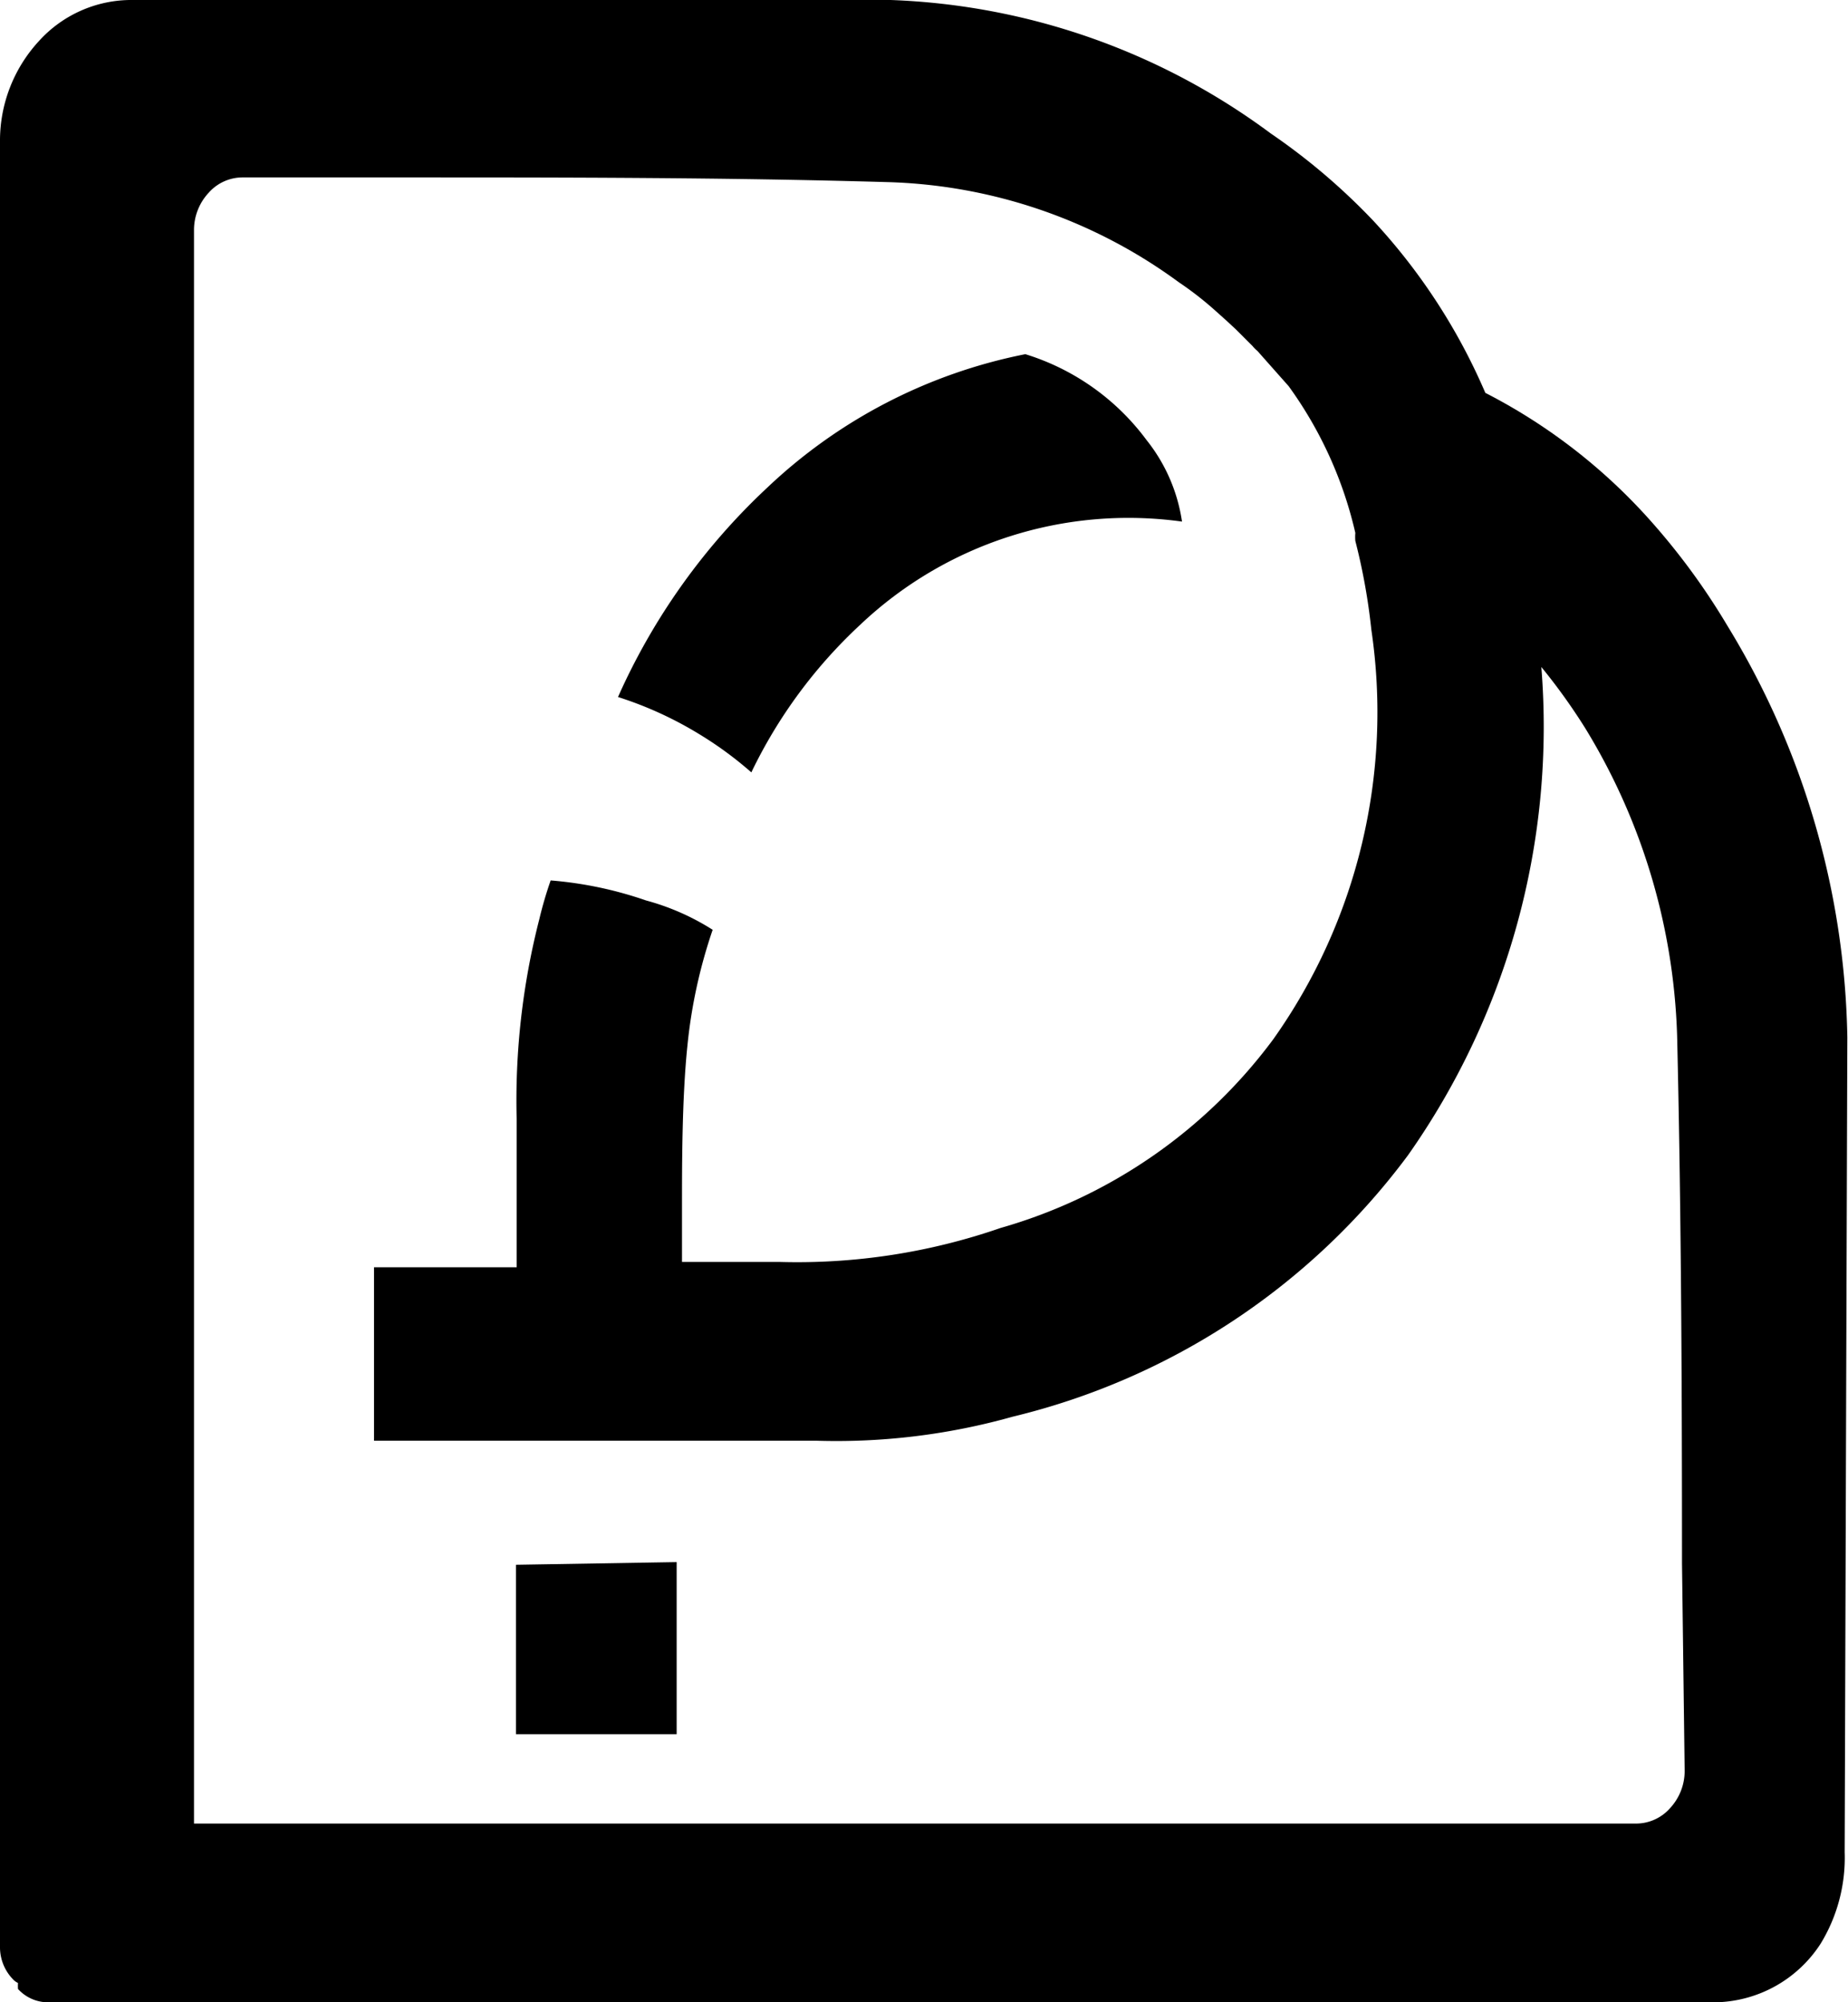 <svg xmlns="http://www.w3.org/2000/svg" viewBox="0 0 27.72 30.02"><title>Preproduct_icon</title><g id="Artwork"><path d="M27.71,15.55a12.21,12.21,0,0,0-1.8-6.17,10.2,10.2,0,0,0-1.24-1.67,8.52,8.52,0,0,0-2.39-1.82A9,9,0,0,0,20.6,3.31,9.55,9.55,0,0,0,19.06,2,10.17,10.17,0,0,0,13.36,0H2A1.87,1.87,0,0,0,.58.62,2.2,2.2,0,0,0,0,2.12V29.19a.69.69,0,0,0,.19.48.24.24,0,0,0,.08.06.73.73,0,0,0,0,.09.61.61,0,0,0,.45.2h25a1.92,1.92,0,0,0,1.59-.88,2.47,2.47,0,0,0,.36-1.37Zm-2.44,11a.82.82,0,0,1-.22.56.68.68,0,0,1-.51.23H2.91V3.45a.82.82,0,0,1,.22-.56.68.68,0,0,1,.51-.23H6.12c2.31,0,4.77,0,7.18.07a7.74,7.74,0,0,1,4.38,1.5,5,5,0,0,1,.53.41l.19.17.14.13.25.25a.46.46,0,0,0,.07.07l.47.53a6.05,6.05,0,0,1,1,2.2.68.68,0,0,0,0,.12,9.21,9.21,0,0,1,.24,1.33,8.47,8.47,0,0,1-1.47,6.14,7.73,7.73,0,0,1-4.09,2.83,9.33,9.33,0,0,1-3.31.51H11.6l-1.37,0v-.85c0-.61,0-1.6.08-2.38a7.71,7.71,0,0,1,.38-1.75,3.62,3.62,0,0,0-1-.44,5.77,5.77,0,0,0-1.43-.3,5.81,5.81,0,0,0-.17.58,10.93,10.93,0,0,0-.34,3V19H5.61v2.6h6.63a9.77,9.77,0,0,0,2.95-.36,10.43,10.43,0,0,0,5.93-3.92,11.15,11.15,0,0,0,2-7.32,9,9,0,0,1,.66.92,9.37,9.37,0,0,1,1.38,4.75c.06,2.61.07,5.27.07,7.77Z"/><path d="M11.27,11.58A7.38,7.38,0,0,1,12.9,9.37a5.85,5.85,0,0,1,4.83-1.55A2.55,2.55,0,0,0,17.2,6.6a3.57,3.57,0,0,0-1.82-1.29,7.83,7.83,0,0,0-3.87,2,9.68,9.68,0,0,0-2.24,3.14,5.58,5.58,0,0,1,1.24.57A5.48,5.48,0,0,1,11.27,11.58Z"/><polygon points="7.74 23.46 7.74 26 10.15 26 10.15 23.42 7.74 23.46"/></g></svg>
